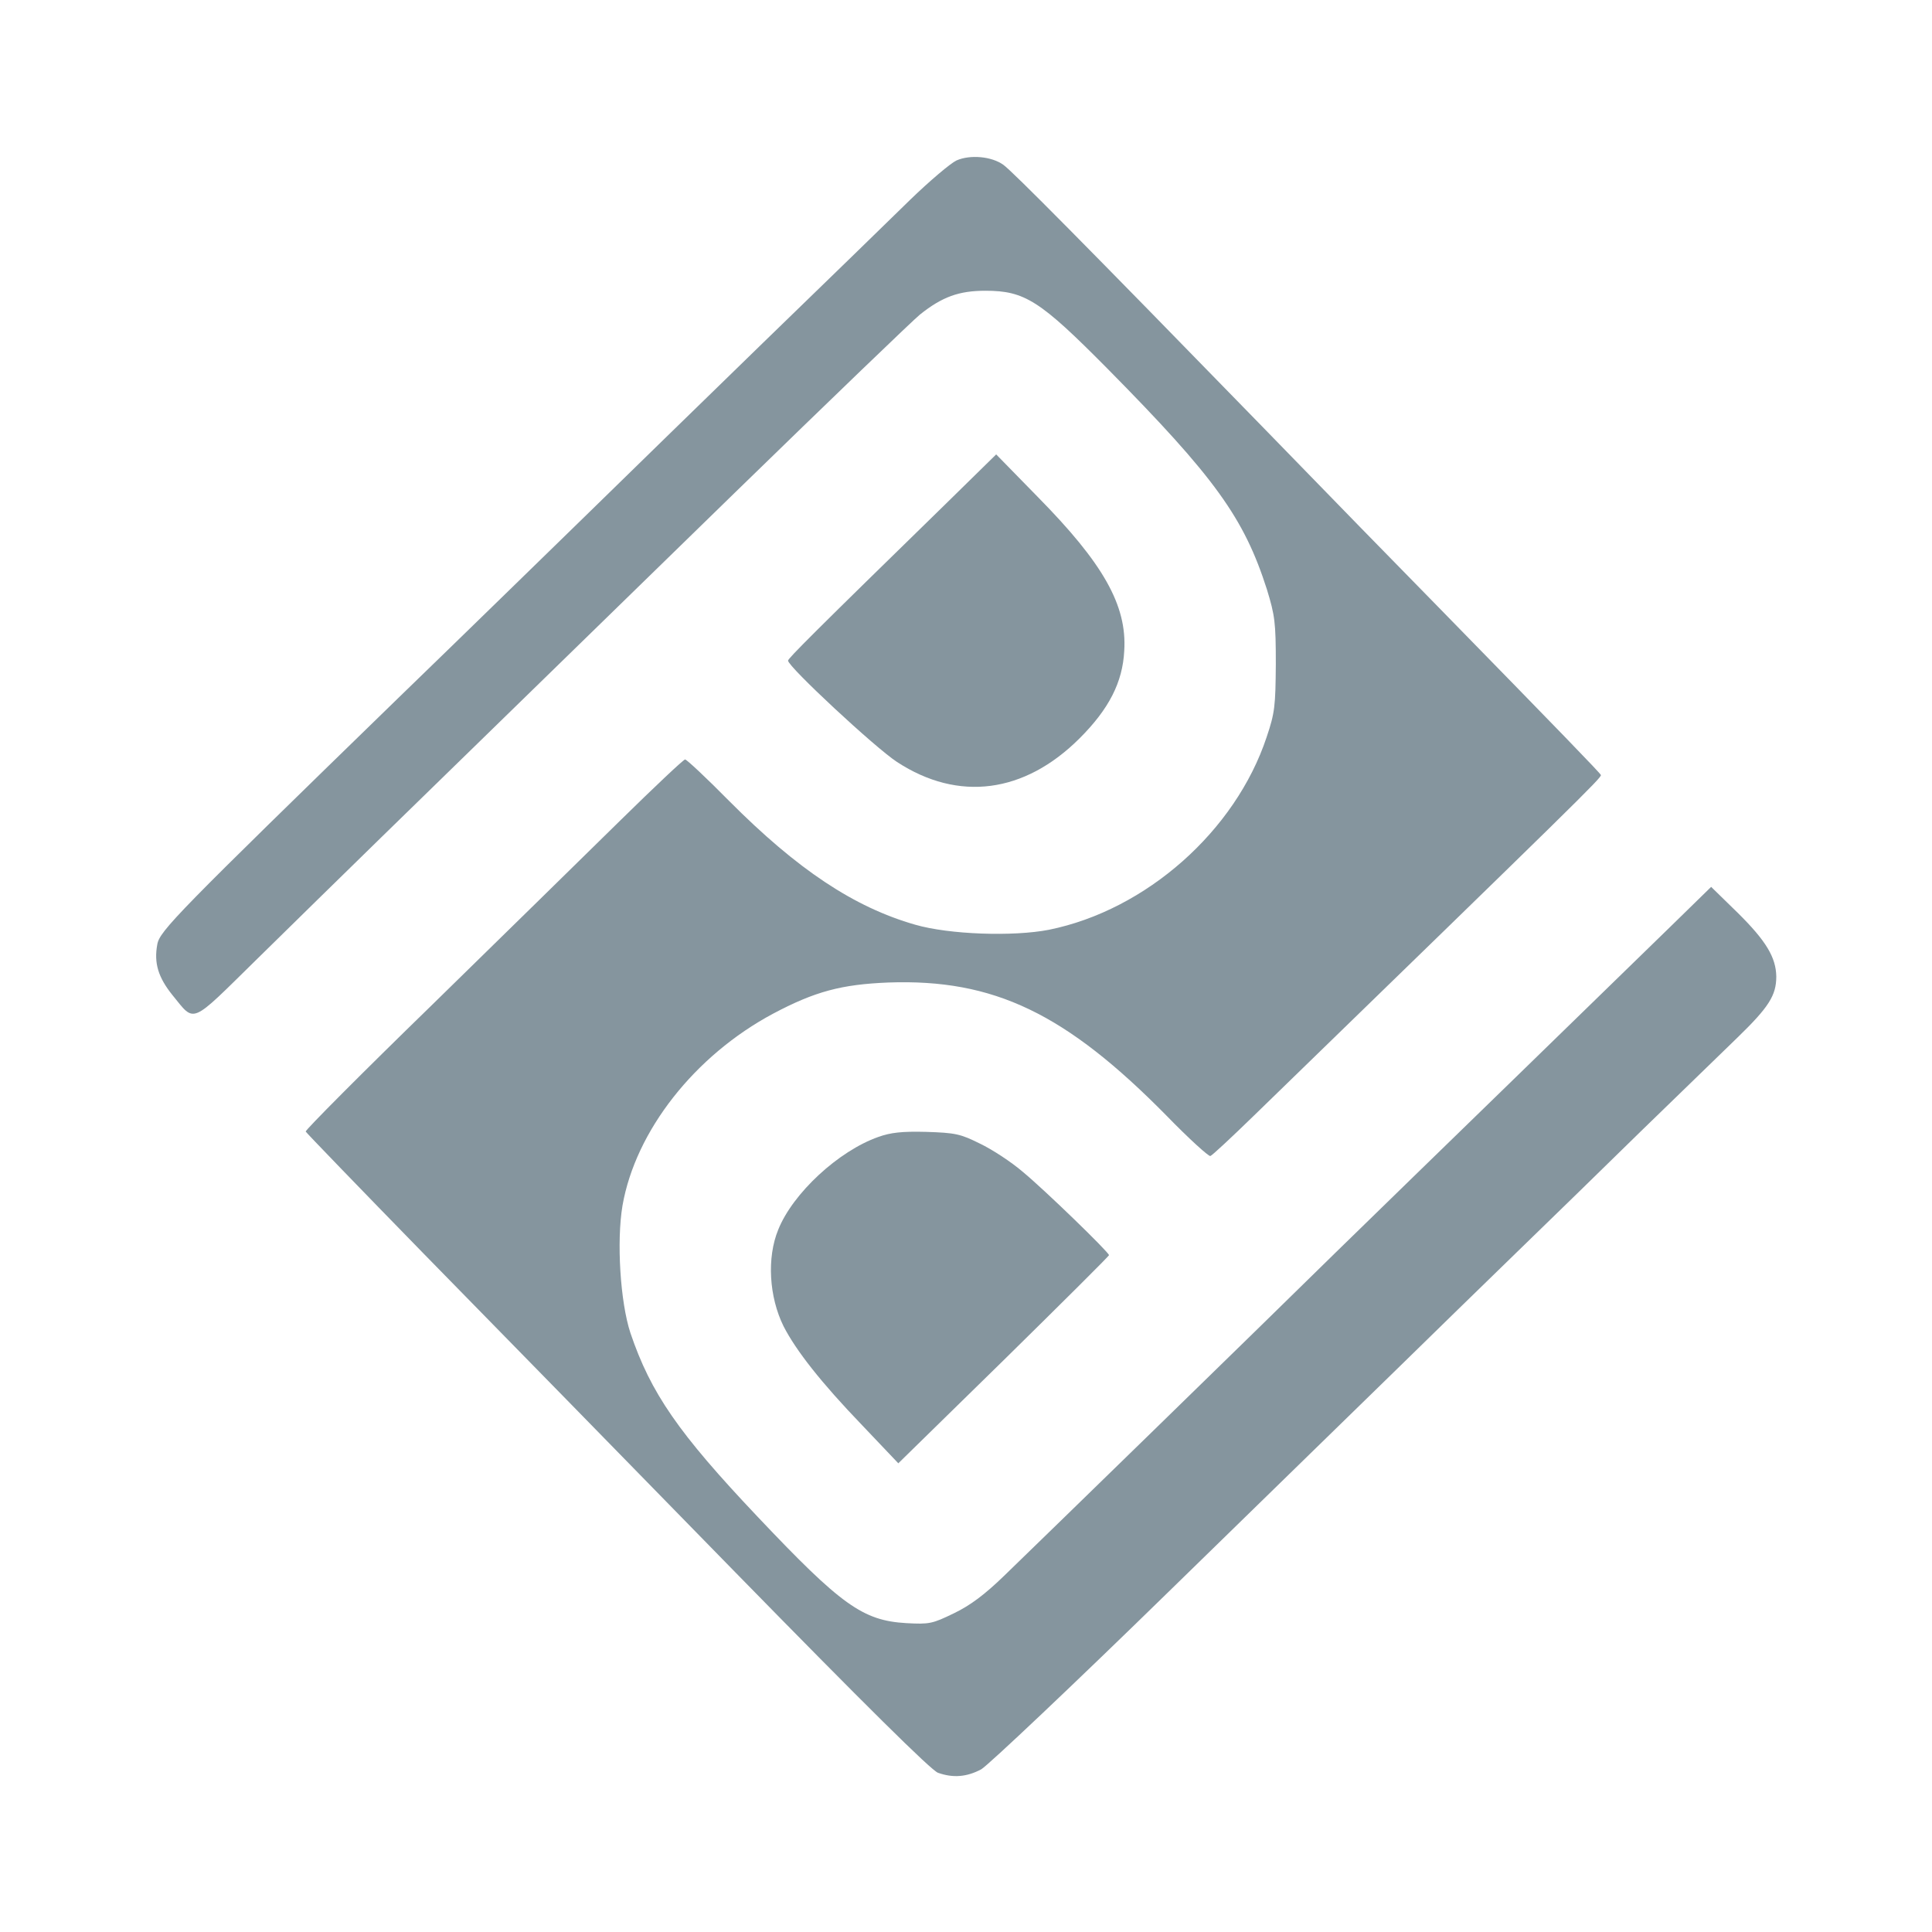 <svg xmlns="http://www.w3.org/2000/svg" version="1.0" width="608pt" height="608pt" viewBox="0 0 608 608" preserveAspectRatio="xMidYMid meet">
<g transform="translate(0,608) scale(0.1,-0.1)" fill="#85959e" stroke="none">
<path d="M3010 5575 c-19 -9 -84 -64 -145 -123 -60 -59 -270 -263 -465 -452 -195 -190 -445 -433 -555 -541 -110 -107 -375 -366 -590 -574 -696 -677 -753 -735 -760 -777 -11 -59 3 -104 48 -160 72 -88 53 -95 264 112 104 102 280 275 393 385 480 468 592 577 1112 1084 301 293 564 546 583 561 70 56 123 75 206 75 124 0 172 -31 383 -244 340 -344 431 -471 503 -696 25 -82 28 -103 28 -235 -1 -132 -3 -153 -29 -230 -98 -295 -379 -544 -685 -606 -113 -22 -314 -15 -421 16 -192 55 -370 173 -585 389 -71 72 -134 131 -139 131 -5 0 -97 -87 -205 -193 -108 -106 -375 -368 -594 -582 -219 -213 -396 -391 -395 -396 2 -4 170 -178 373 -386 204 -208 644 -658 978 -1000 408 -417 618 -625 639 -632 48 -17 91 -13 136 11 22 13 290 266 594 563 304 297 632 616 728 710 96 94 258 252 360 351 102 99 280 272 395 385 116 112 251 244 302 293 99 96 123 133 123 193 -1 60 -32 112 -121 200 l-84 82 -130 -127 c-72 -70 -292 -284 -490 -477 -198 -192 -450 -438 -560 -545 -240 -236 -926 -904 -1045 -1019 -61 -59 -106 -93 -158 -118 -68 -33 -77 -35 -150 -31 -137 8 -205 57 -468 335 -249 263 -336 389 -400 578 -32 97 -44 288 -25 401 41 235 227 472 474 604 132 70 215 92 362 98 333 12 559 -97 877 -420 70 -72 132 -128 137 -126 5 1 67 59 138 128 1017 988 1094 1063 1091 1071 -3 7 -123 131 -512 529 -111 113 -361 369 -556 570 -556 571 -783 800 -812 821 -37 27 -105 33 -148 14z"/>
<path d="M2980 4498 c-417 -407 -500 -490 -500 -497 0 -19 274 -274 343 -319 193 -126 401 -99 575 75 92 92 135 176 140 275 9 143 -66 275 -273 485 l-130 133 -155 -152z"/>
<path d="M2764 2502 c-125 -44 -269 -177 -315 -292 -36 -88 -29 -211 17 -304 39 -76 118 -177 247 -311 l114 -120 332 325 c182 179 331 327 331 330 0 9 -202 205 -271 262 -36 31 -97 71 -135 89 -62 31 -78 34 -169 37 -76 2 -112 -2 -151 -16z"/>
</g>
</svg>